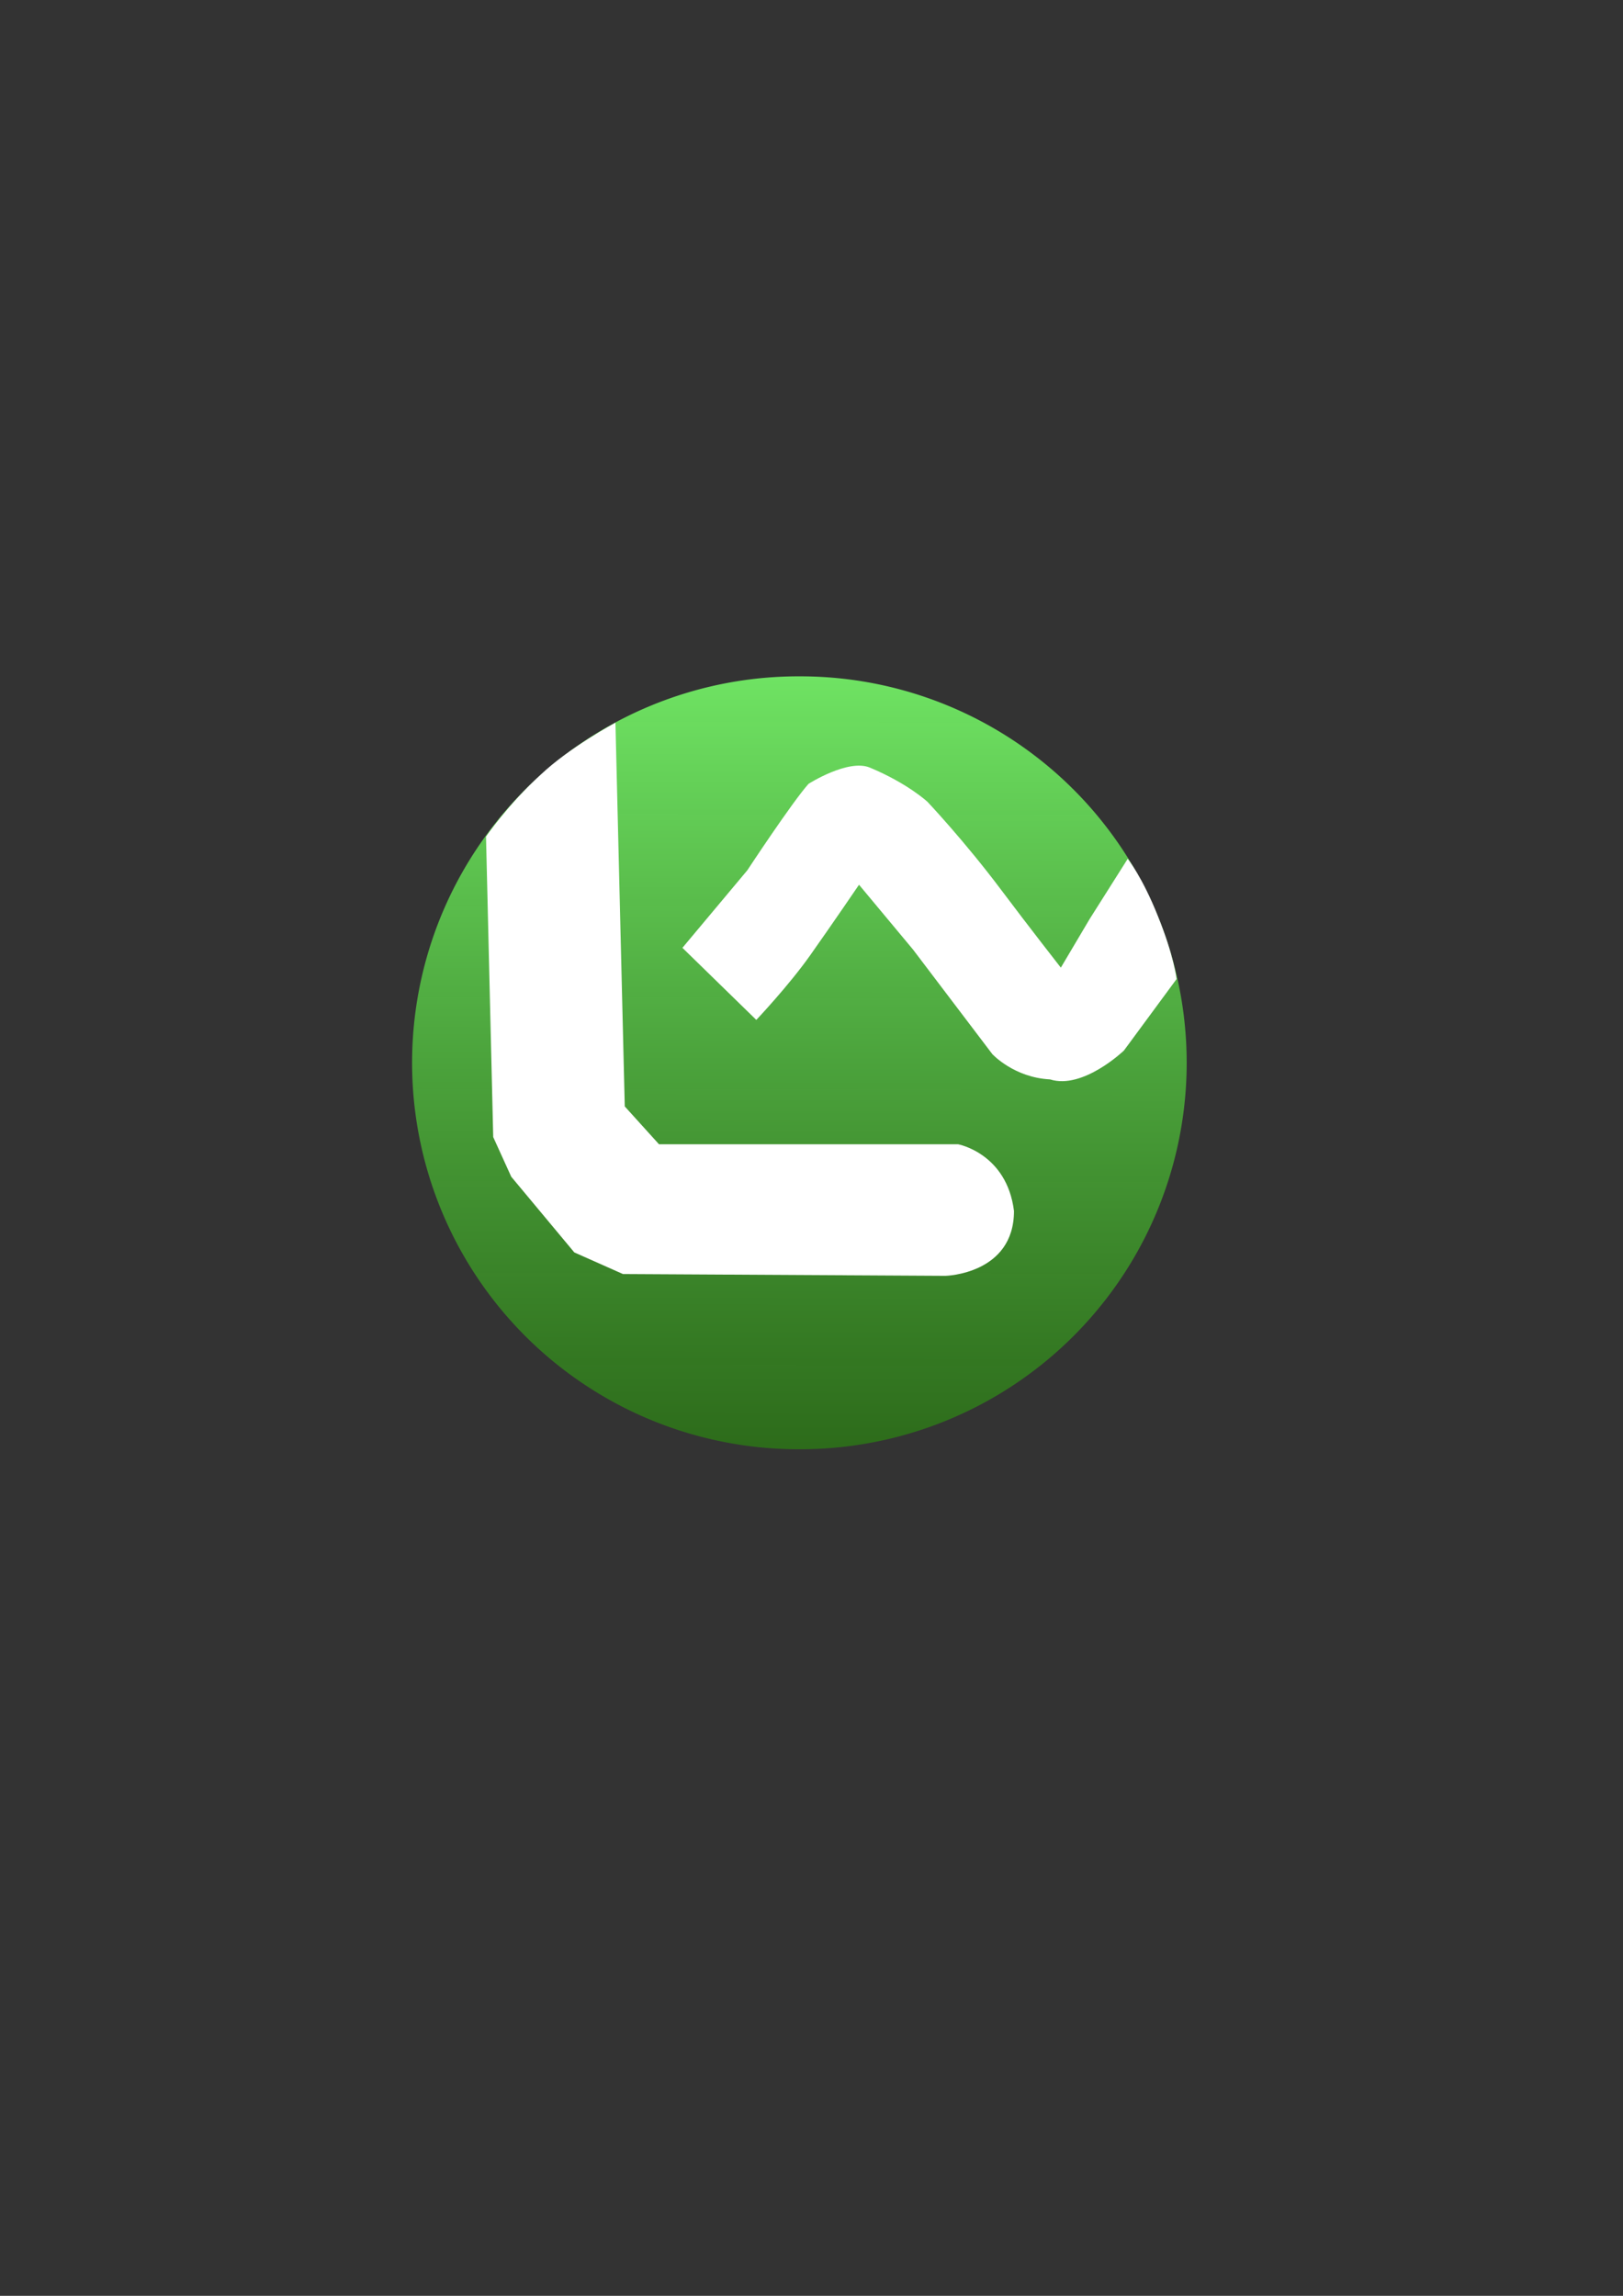 <?xml version="1.0" encoding="UTF-8" standalone="no"?>
<!-- Created with Inkscape (http://www.inkscape.org/) -->
<svg
   xmlns:dc="http://purl.org/dc/elements/1.1/"
   xmlns:cc="http://web.resource.org/cc/"
   xmlns:rdf="http://www.w3.org/1999/02/22-rdf-syntax-ns#"
   xmlns:svg="http://www.w3.org/2000/svg"
   xmlns="http://www.w3.org/2000/svg"
   xmlns:xlink="http://www.w3.org/1999/xlink"
   xmlns:sodipodi="http://inkscape.sourceforge.net/DTD/sodipodi-0.dtd"
   xmlns:inkscape="http://www.inkscape.org/namespaces/inkscape"
   width="744.094"
   height="1052.362"
   id="svg2"
   sodipodi:version="0.32"
   inkscape:version="0.43"
   inkscape:export-filename="/home/daniel/Desktop/grafity-48.png"
   inkscape:export-xdpi="12.102139"
   inkscape:export-ydpi="12.102139"
   sodipodi:docbase="/home/daniel/grafity/grafity/resources/images"
   sodipodi:docname="grafity.svg">
  <rect width="100%" height="100%" fill="#333333" stroke="none"/>
  <defs
     id="defs4">
    <linearGradient
       id="linearGradient2182">
      <stop
         style="stop-color:#295d11;stop-opacity:1;"
         offset="0"
         id="stop2184" />
      <stop
         id="stop2190"
         offset="0"
         style="stop-color:#2c7716;stop-opacity:0.835;" />
      <stop
         style="stop-color:#6fe363;stop-opacity:1;"
         offset="1"
         id="stop2186" />
    </linearGradient>
    <marker
       inkscape:stockid="Arrow1Lstart"
       orient="auto"
       refY="0.0"
       refX="0.0"
       id="Arrow1Lstart"
       style="overflow:visible">
      <path
         sodipodi:nodetypes="ccccc"
         id="path2162"
         d="M 0.0,0.0 L 5.0,-5.0 L -12.5,0.0 L 5.0,5.0 L 0.0,0.0 z "
         style="fill-rule:evenodd;stroke:#000000;stroke-width:1.0pt;marker-start:none"
         transform="scale(0.8)" />
    </marker>
    <linearGradient
       inkscape:collect="always"
       xlink:href="#linearGradient2182"
       id="linearGradient2188"
       x1="214.286"
       y1="398.076"
       x2="568.571"
       y2="398.076"
       gradientUnits="userSpaceOnUse" />
  </defs>
  <sodipodi:namedview
     id="base"
     pagecolor="#ffffff"
     bordercolor="#666666"
     borderopacity="1.0"
     inkscape:pageopacity="0.0"
     inkscape:pageshadow="2"
     inkscape:zoom="0.38704762"
     inkscape:cx="220.44425"
     inkscape:cy="381.37201"
     inkscape:document-units="px"
     inkscape:current-layer="layer1"
     inkscape:window-width="1250"
     inkscape:window-height="719"
     inkscape:window-x="0"
     inkscape:window-y="22" />
  <g
     inkscape:label="Layer 1"
     inkscape:groupmode="layer"
     id="layer1">
    <path
       sodipodi:type="arc"
       style="fill:url(#linearGradient2188);fill-opacity:1;fill-rule:nonzero;stroke:none;stroke-width:8.05;stroke-linejoin:bevel;stroke-miterlimit:4;stroke-dasharray:none;stroke-opacity:1"
       id="path1306"
       sodipodi:cx="391.42856"
       sodipodi:cy="398.07648"
       sodipodi:rx="177.14285"
       sodipodi:ry="177.14285"
       d="M 568.571 398.076 A 177.143 177.143 0 1 1  214.286,398.076 A 177.143 177.143 0 1 1  568.571 398.076 z"
       transform="matrix(1.475753e-3,-1,1,1.475753e-3,-32.161,878.007)" />
    <path
       style="fill:#ffffff;fill-opacity:1;fill-rule:evenodd;stroke:none;stroke-width:1px;stroke-linecap:butt;stroke-linejoin:miter;stroke-opacity:1"
       d="M 222.821,383.487 L 226.126,521.21 L 234.387,539.386 L 263.302,574.084 L 285.608,583.997 L 433.488,584.823 C 433.488,584.823 464.881,584.054 464.881,555.082 C 461.577,528.646 439.271,524.515 439.271,524.515 L 302.131,524.515 L 286.434,507.166 L 282.158,331.293 C 282.158,331.293 261.116,342.567 247.994,355.01 C 233.01,368.605 222.821,383.487 222.821,383.487 z "
       id="path2047"
       sodipodi:nodetypes="ccccccccccccc" />
    <path
       style="fill:#ffffff;fill-opacity:1;fill-rule:evenodd;stroke:none;stroke-width:1px;stroke-linecap:butt;stroke-linejoin:miter;stroke-opacity:1"
       d="M 312.871,434.465 L 346.743,467.511 C 346.743,467.511 361.613,451.814 371.527,437.77 C 382.391,422.379 393.833,405.55 393.833,405.55 L 418.617,435.292 L 454.968,483.208 C 454.968,483.208 464.881,493.948 481.404,494.774 C 496.488,499.576 515.276,481.556 515.276,481.556 L 539.436,448.765 C 539.436,448.765 538.207,438.079 530.859,419.931 C 523.677,401.874 517.016,393.669 517.016,393.669 L 499.579,421.247 L 486.361,443.553 C 486.361,443.553 471.49,424.552 459.098,408.029 C 442.18,385.47 425.226,367.548 425.226,367.548 C 425.226,367.548 416.18,359.097 398.79,351.851 C 388.876,347.72 370.701,359.286 370.701,359.286 C 363.266,367.548 342.612,398.941 342.612,398.941 L 312.871,434.465 z "
       id="path2049"
       sodipodi:nodetypes="ccccccccccccccccccc" />
  </g>
</svg>
